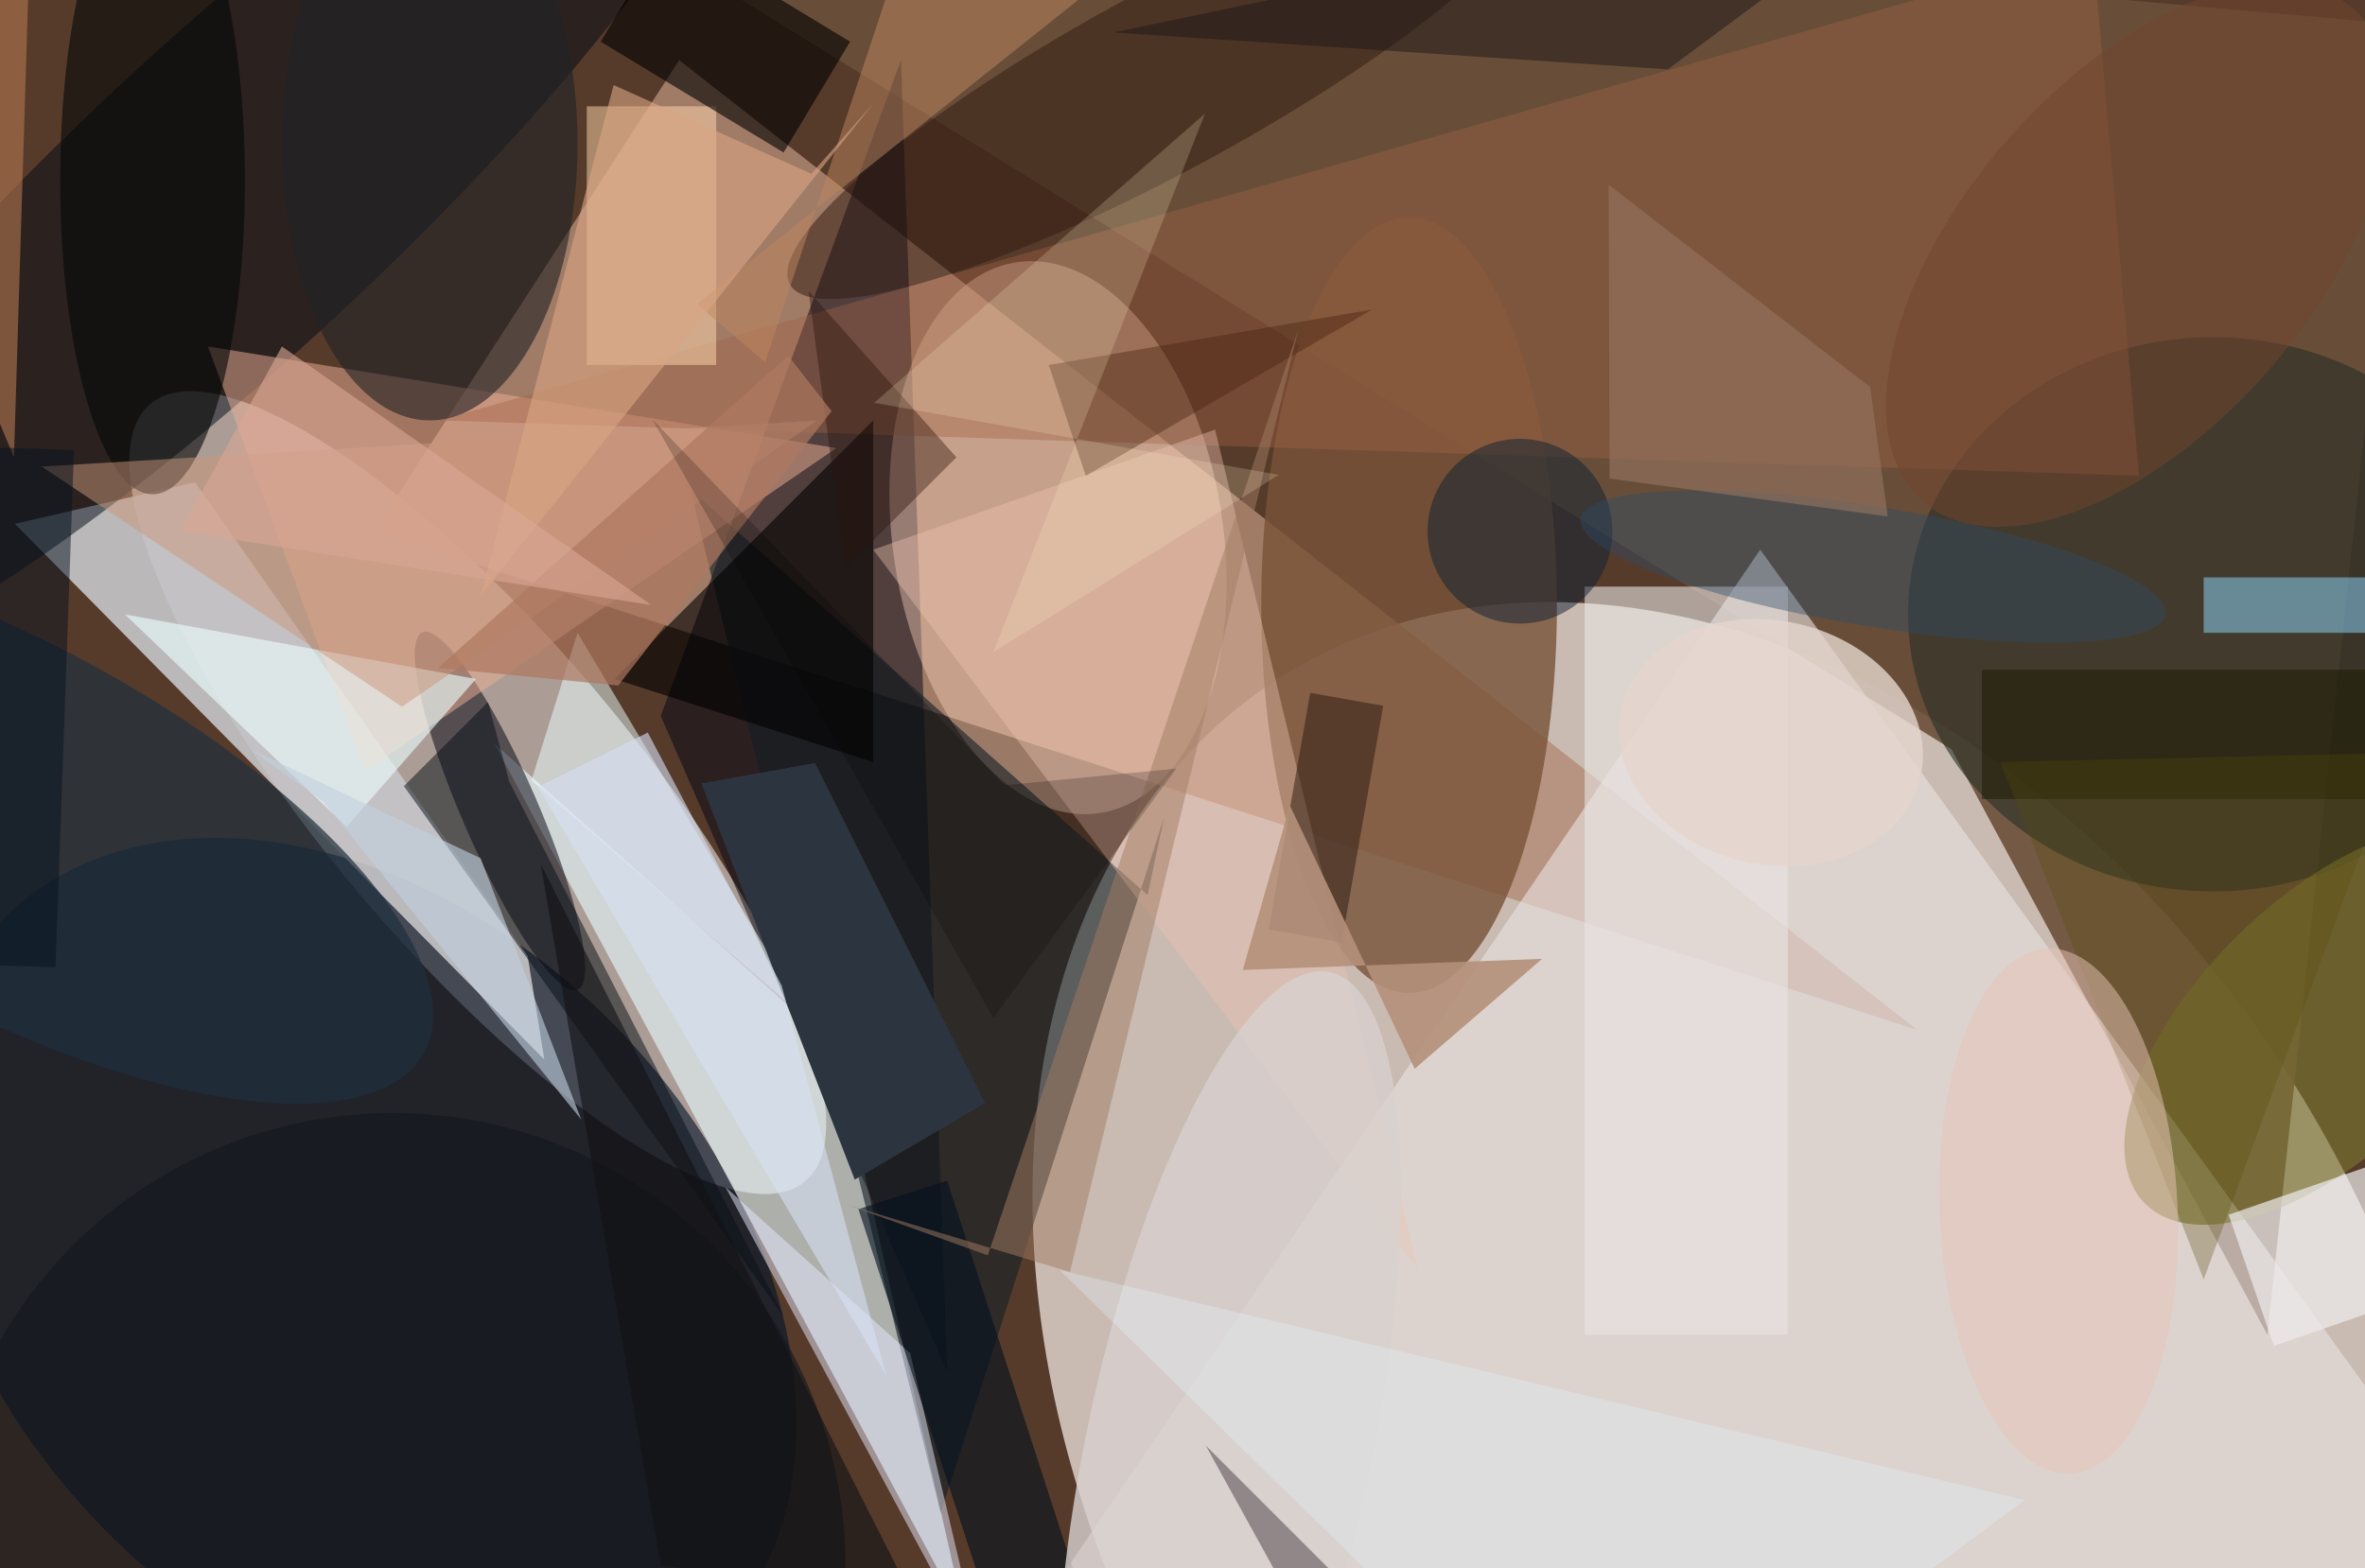 <svg xmlns="http://www.w3.org/2000/svg" viewBox="0 0 300 199"><defs/><path fill="#563b2b" d="M0 0h300v199H0z"/><g transform="translate(.6 .6) scale(1.172)"><circle r="1" fill="#faf1eb" fill-opacity=".7" transform="matrix(-50.413 -81.6 59.208 -36.579 189 154.1)"/><circle r="1" fill="#fff" fill-opacity=".5" transform="matrix(12.896 -10.86 35.437 42.083 51.2 85.3)"/><path fill="#b38b75" fill-opacity=".8" d="M40 57l167 54L73 6z"/><circle r="1" fill="#001228" fill-opacity=".6" transform="rotate(45.6 -144.7 114.6) scale(54.723 38.813)"/><path fill="#6b503a" fill-opacity=".9" d="M244.9 144l-34.2-63.4L54.8-16 260.1 2.2z"/><path fill="#e7fbff" fill-opacity=".6" d="M104 175l-14-62-37-33z"/><path fill="#000414" fill-opacity=".5" d="M102 148L71 77 97 6z"/><ellipse cx="152" cy="65" fill="#785338" fill-opacity=".8" rx="16" ry="42"/><path fill="#c6c6c8" fill-opacity=".9" d="M58.4 114.2L56.6 103l-36-51.3-19.5 4.5z"/><path fill="#e9e2e2" fill-opacity=".6" d="M107 181l164-10-81-112z"/><circle r="1" fill="#ffd7c0" fill-opacity=".4" transform="matrix(17.681 -2.674 4.509 29.813 114 57.7)"/><circle r="1" fill="#000a16" fill-opacity=".5" transform="matrix(56.036 -52.051 11.663 12.556 24.3 21.1)"/><circle r="1" fill="#00000f" fill-opacity=".5" transform="matrix(3.766 -1.637 8.414 19.35 53.6 87.3)"/><path fill="#151f26" fill-opacity=".6" d="M123.7 96.4l1.8-8.5-24.2 75.4L74.2 52.5z"/><path fill="#eeb096" fill-opacity=".5" d="M39 83l51-35-68-11z"/><ellipse cx="239" cy="66" fill="#283027" fill-opacity=".6" rx="33" ry="30"/><path fill="#edffff" fill-opacity=".5" d="M57 84l30 26-25-42z"/><path fill="#a16245" fill-opacity=".4" d="M47 45L226-6l5 57z"/><path fill="#ffdaaf" fill-opacity=".5" d="M63 11h14v28H63z"/><circle r="1" fill="#7b7731" fill-opacity=".6" transform="rotate(-44.4 261 -252.7) scale(27.585 13.674)"/><path fill="#070e16" fill-opacity=".5" d="M84.3 142L54.6 84.1l-2.3-8.6-9.1 9.1z"/><path fill="#e9e5e2" fill-opacity=".6" d="M171 63h22v81h-22z"/><ellipse cx="46" cy="15" fill="#222225" fill-opacity=".6" rx="16" ry="30"/><ellipse cx="16" cy="19" fill="#060708" fill-opacity=".6" rx="10" ry="34"/><path fill="#ecffff" fill-opacity=".6" d="M37 89L13 66l38 7z"/><circle r="1" fill="#301a11" fill-opacity=".5" transform="rotate(-118.5 65.2 -33.2) scale(9.754 46.107)"/><circle r="1" fill="#1e2f3e" fill-opacity=".7" transform="rotate(28.4 -175.6 44.4) scale(51.637 19.796)"/><path fill="#eeeced" fill-opacity=".7" d="M245.6 145.2l-4.9-14.2 23.7-8.2 4.9 14.2z"/><path fill="#8ed8ff" fill-opacity=".5" d="M238 62h18v6h-18z"/><path fill="#eec4b2" fill-opacity=".4" d="M94 59l59 78-22-91z"/><circle cx="42" cy="169" r="49" fill="#11161d" fill-opacity=".6"/><path fill="#000100" fill-opacity=".6" d="M94 82l-28-9 28-28z"/><path fill="#e6ebff" fill-opacity=".5" d="M106 180l-28-52 20 18z"/><path fill="#010001" fill-opacity=".6" d="M64.5 4l7.2-12L91.5 4l-7.2 12z"/><path fill="#2a1910" fill-opacity=".5" d="M149.2 75.9l-4.5 25.6-7.9-1.4 4.5-25.6z"/><path fill="#cb967a" fill-opacity=".5" d="M88 45L4 50l39 26z"/><path fill="#030f1d" fill-opacity=".6" d="M102 127.3l17.6 54.3-9.5 3-17.7-54.2z"/><circle cx="164" cy="57" r="10" fill="#0f2133" fill-opacity=".5"/><circle r="1" fill="#e4d6cd" fill-opacity=".8" transform="rotate(-77.1 145.7 -80) scale(13.195 16.611)"/><path fill="#be865e" fill-opacity=".5" d="M74.9 32.4l7.4 6.3 13-39.2L135.6-16z"/><path fill="#2b130a" fill-opacity=".4" d="M87 31l4 30 12-12z"/><path fill="#b4907a" fill-opacity=".9" d="M134 104.5l32.4-1.2-13.8 11.9-13.5-28.5z"/><circle r="1" fill="#2b4c69" fill-opacity=".4" transform="rotate(-80.7 136.9 -88.6) scale(6.49 32.054)"/><path fill="#967562" fill-opacity=".6" d="M173.7 51.3l-.1-31.8 28.3 21.9 1.9 14z"/><circle r="1" fill="#d8d0ce" fill-opacity=".8" transform="matrix(-10.932 51.459 -15.082 -3.204 132.5 156.2)"/><path fill="#44210e" fill-opacity=".4" d="M117 51l31-18-35 6z"/><path fill="#72696b" fill-opacity=".7" d="M159 185l-29-29 16 29z"/><path fill="#1b1800" fill-opacity=".5" d="M214 72h42v14h-42z"/><path fill="#b4754f" fill-opacity=".6" d="M-14 13L3-16 1 49z"/><path fill="#c1d0e0" fill-opacity=".6" d="M62.4 120.7L51.5 92.4 26.6 80.6l7.9 5.7z"/><path fill="#a27c62" fill-opacity=".5" d="M91.1 129.9l24.2 7.3 24.7-102-33.6 100.2z"/><path fill="#1c1719" fill-opacity=".5" d="M120 3l91-19-31 23z"/><path fill="#2c353f" d="M75.4 84.3l12.3-2.2 18.4 36.8-14.1 8.3z"/><path fill="#111114" fill-opacity=".6" d="M71 169l27 3-40-79z"/><path fill="#daa584" fill-opacity=".6" d="M87.3 18.3l6.7-7.6L51.5 64 65.9 8.7z"/><path fill="#06131f" fill-opacity=".5" d="M-5.5 47.8l13 .4-2 56-13-.4z"/><path fill="#ae7860" fill-opacity=".7" d="M89.5 44l-4.7-6-37.9 33.8 19.5 1.9z"/><path fill="#dba794" fill-opacity=".6" d="M30 37L19 57l51 8z"/><path fill="#fff2cc" fill-opacity=".2" d="M137.9 50.9l-43.8-7.8 35.8-31.3L107 70.1z"/><path fill="#010000" fill-opacity=".2" d="M70.1 44.9l38.1 39.6 18.6-1.8-19.8 27z"/><path fill="#d7e0f4" fill-opacity=".6" d="M95.4 148.4L57.7 84.7l11.9-5.9 14.5 27.4z"/><path fill="#594b07" fill-opacity=".3" d="M216 82l22 56 21-57z"/><circle r="1" fill="#e8c4b6" fill-opacity=".5" transform="matrix(12.869 -.557 1.229 28.414 222.3 130.6)"/><circle r="1" fill="#73452f" fill-opacity=".5" transform="rotate(41.1 79.3 321.5) scale(18.856 35.412)"/><path fill="#e5f5ff" fill-opacity=".3" d="M114.2 137l104.4 24.9-31.1 23.1h-24.3z"/></g></svg>